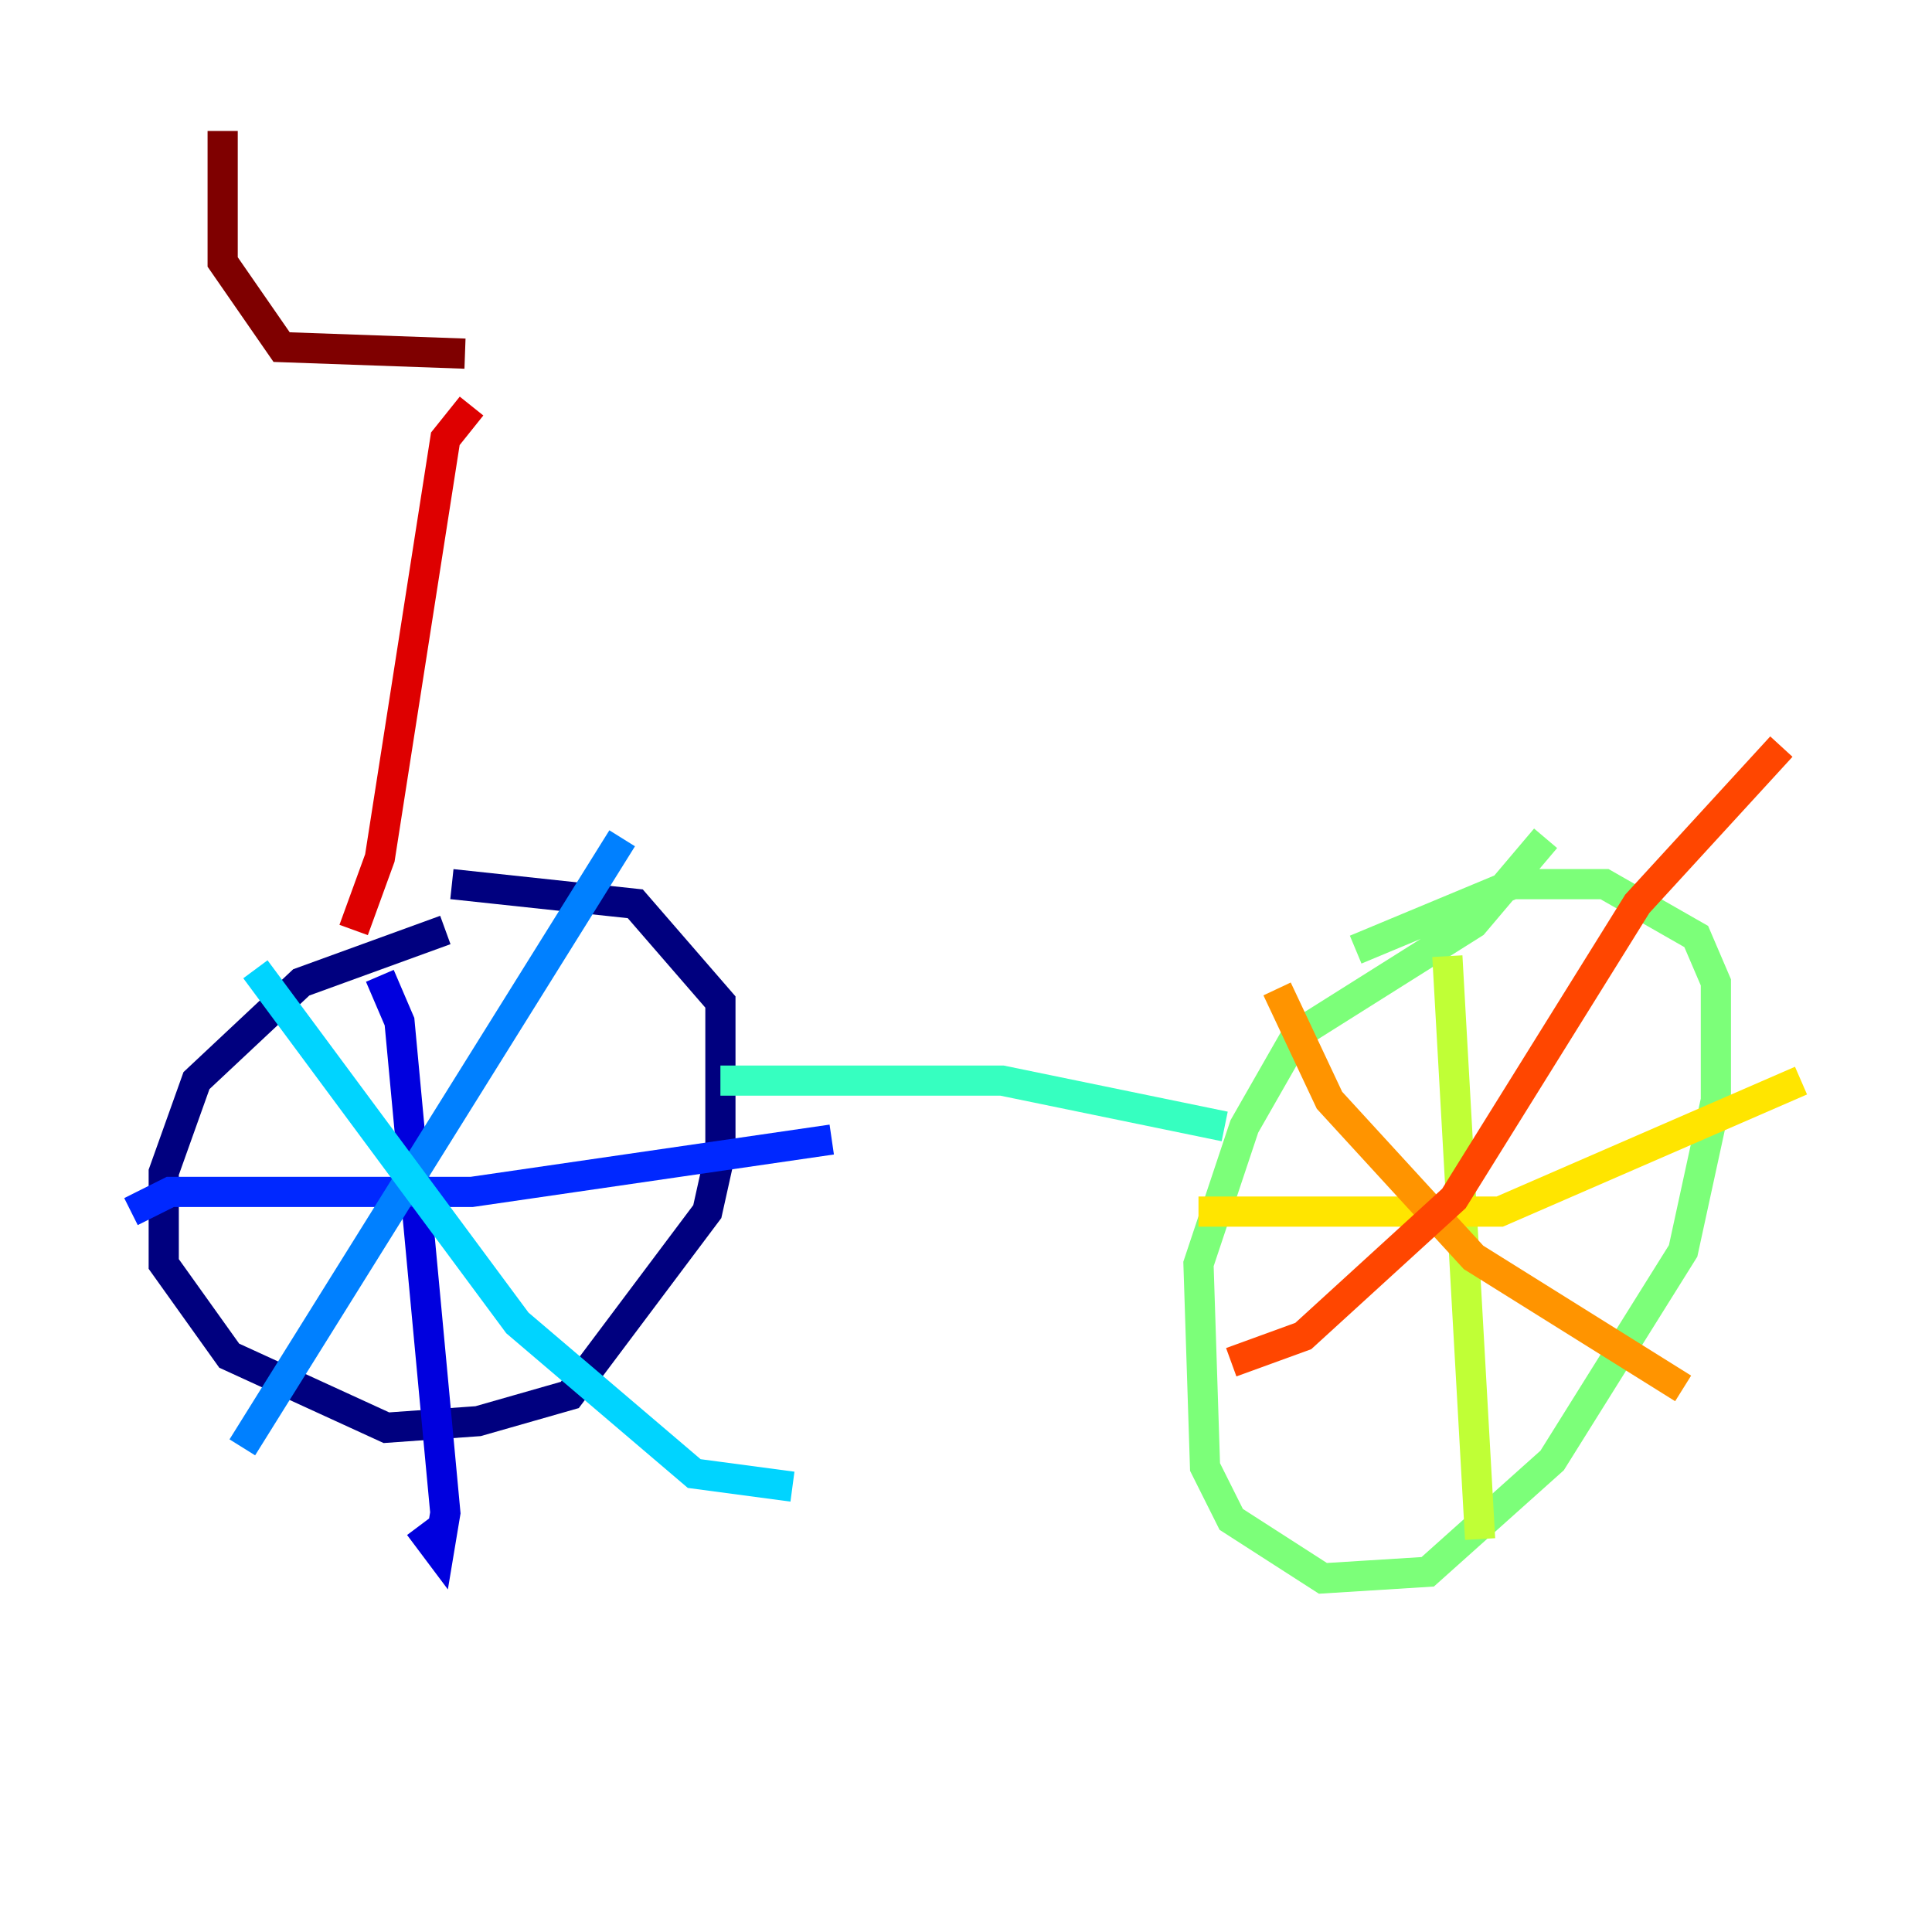 <?xml version="1.0" encoding="utf-8" ?>
<svg baseProfile="tiny" height="128" version="1.2" viewBox="0,0,128,128" width="128" xmlns="http://www.w3.org/2000/svg" xmlns:ev="http://www.w3.org/2001/xml-events" xmlns:xlink="http://www.w3.org/1999/xlink"><defs /><polyline fill="none" points="29.505,61.614 19.959,65.085 13.017,71.593 10.848,77.668 10.848,83.742 15.186,89.817 25.6,94.59 31.675,94.156 37.749,92.42 46.861,80.271 47.729,76.366 47.729,66.386 42.088,59.878 29.939,58.576" stroke="#00007f" stroke-width="2" /><polyline fill="none" points="25.166,64.651 26.468,67.688 29.505,100.231 29.071,102.834 27.77,101.098" stroke="#0000de" stroke-width="2" /><polyline fill="none" points="8.678,80.271 11.281,78.969 31.241,78.969 55.105,75.498" stroke="#0028ff" stroke-width="2" /><polyline fill="none" points="41.22,55.539 16.054,95.891" stroke="#0080ff" stroke-width="2" /><polyline fill="none" points="16.922,64.217 34.278,87.647 45.993,97.627 52.502,98.495" stroke="#00d4ff" stroke-width="2" /><polyline fill="none" points="47.729,71.593 66.386,71.593 81.139,74.63" stroke="#36ffc0" stroke-width="2" /><polyline fill="none" points="102.4,55.539 97.627,61.18 85.912,68.556 82.441,74.63 79.403,83.742 79.837,97.193 81.573,100.664 87.647,104.57 94.59,104.136 102.834,96.759 111.512,82.875 113.681,72.895 113.681,65.085 112.38,62.047 106.305,58.576 100.231,58.576 89.817,62.915" stroke="#7cff79" stroke-width="2" /><polyline fill="none" points="95.891,63.349 98.061,101.966" stroke="#c0ff36" stroke-width="2" /><polyline fill="none" points="79.403,80.271 99.363,80.271 119.322,71.593" stroke="#ffe500" stroke-width="2" /><polyline fill="none" points="84.61,65.519 88.081,72.895 97.627,83.308 111.512,91.986" stroke="#ff9400" stroke-width="2" /><polyline fill="none" points="81.573,90.251 86.346,88.515 96.325,79.403 108.475,59.878 118.02,49.464" stroke="#ff4600" stroke-width="2" /><polyline fill="none" points="23.43,61.614 25.166,56.841 29.505,29.071 31.241,26.902" stroke="#de0000" stroke-width="2" /><polyline fill="none" points="30.807,23.43 18.658,22.997 14.752,17.356 14.752,8.678" stroke="#7f0000" stroke-width="2" /></svg>